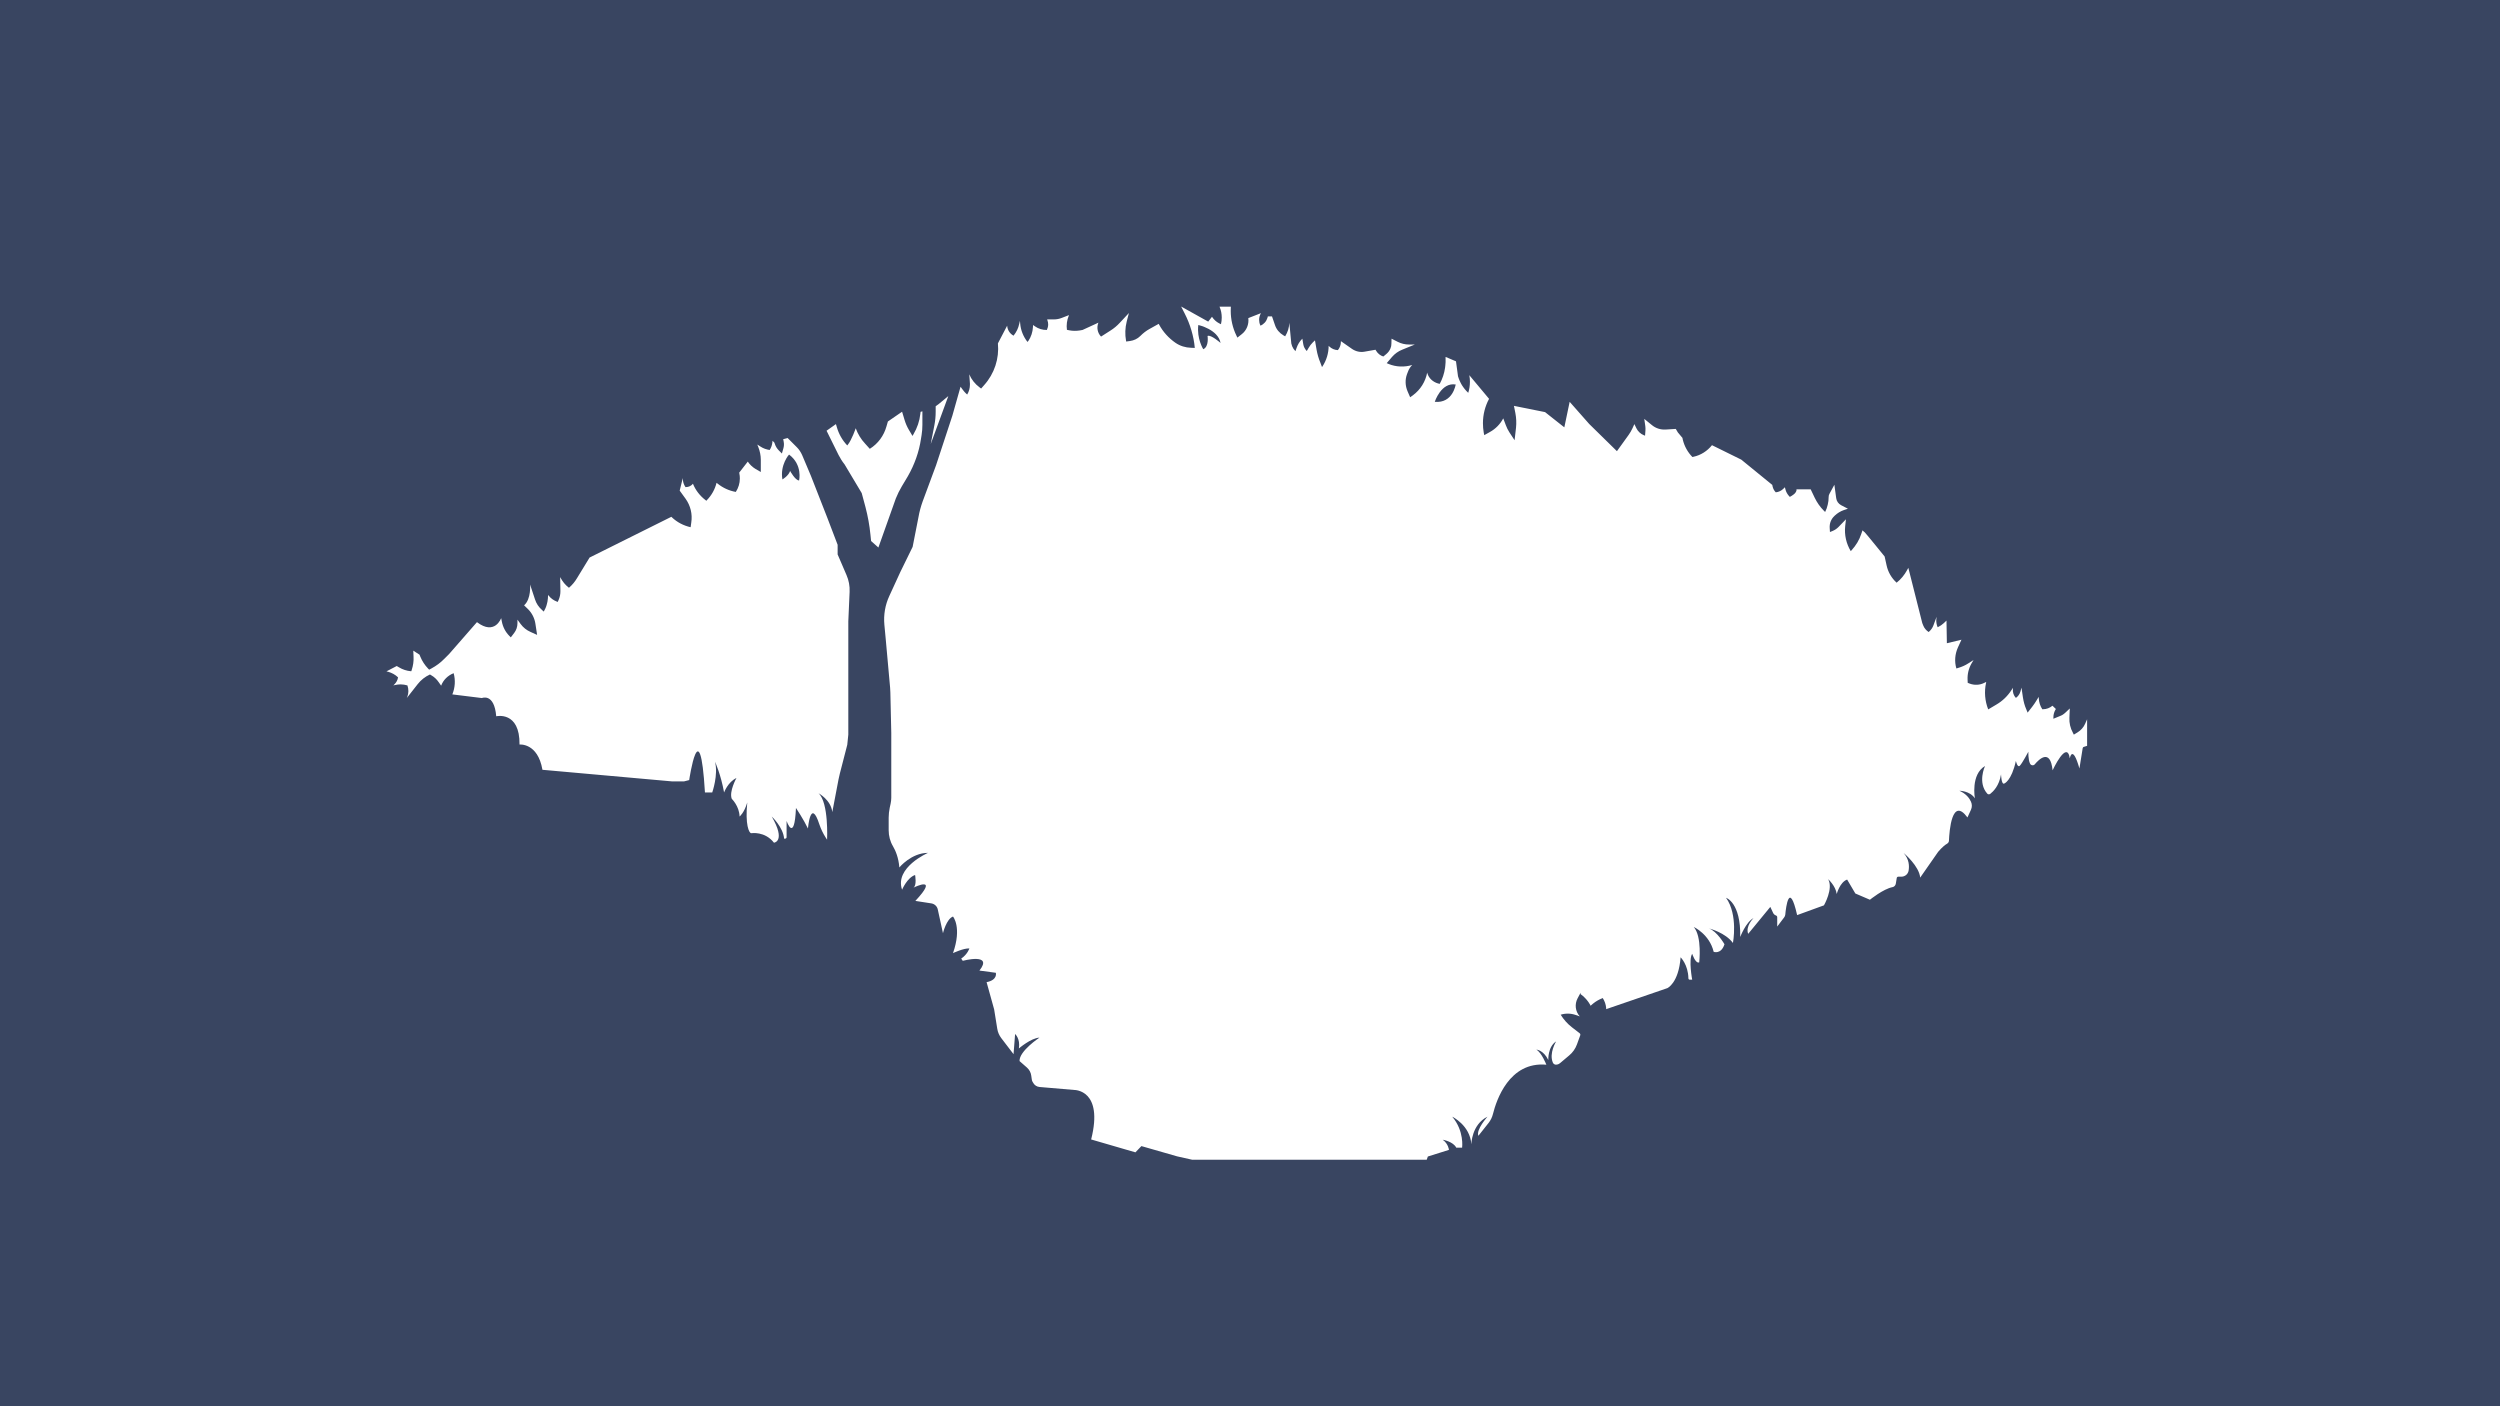 <svg width="1920" height="1080" viewBox="0 0 1920 1080" fill="none" xmlns="http://www.w3.org/2000/svg">
<path d="M0 0V1080H1920V0H0ZM717.6 326.6C718.3 323.1 718.6 319.6 718.6 316.1V312C719.4 311.5 720.1 311 720.8 310.4L728.3 304.2L714.8 341L717.6 326.6ZM680.8 327.5L681.9 323.7L692.8 316.2L694.7 322.5C695.5 325.2 696.6 327.7 698 330.1L700.8 334.8L701.6 333.4C704.4 328.7 706.2 323.4 706.8 318L707 316.3L708.4 315.9V326.3C708.4 328.9 708.2 331.4 707.8 334L707.3 337.1C705.8 347.2 702.3 356.9 697.2 365.8L692.6 373.5C690.8 376.5 689.3 379.6 688 382.8L674.6 420.5L669 415.5L668.5 410.6C667.8 403.5 666.5 396.4 664.7 389.5L661.8 378.7L648.6 356.6C646.8 354.4 645.3 351.9 644 349.4L634.8 330.8L642 325.7L642.7 328.1C644.2 333.3 646.9 338.1 650.6 342L650.7 342.1L651 341.7C654.1 338 657.2 328.9 657.2 328.9C658.8 333.3 661.2 337.3 664.4 340.7L668 344.7C674.4 340.7 678.8 334.6 680.8 327.5ZM650.7 572L645 594.1C644.6 595.6 644.3 597.1 644 598.5L639.2 623.7C638.2 614.3 628.6 609.2 628.6 609.2C636.6 616.3 635.2 644.9 635.2 644.9L634.1 643.2C632.1 640.1 630.5 636.7 629.3 633.2C622.5 612.2 620.5 636.3 620.5 636.3C617.4 629.7 611.3 620.5 611.3 620.5C610.1 647.9 604.1 630.5 604.1 630.5V642.9C604.1 643.6 603.6 644.1 602.9 644.1H602.2C601.5 635.3 592.7 627.1 592.7 627.1C603.8 646.3 594.4 647.2 594.4 647.2C587.4 638.2 577 639.9 577 639.9C575.2 640 572.2 633.1 573.9 616.3C571.5 624.4 568 627.1 568 627.1C567.8 619.1 562 613.5 562 613.5C559.8 607.9 565.6 597.5 565.6 597.5C559 600.6 556.1 608.6 556.1 608.6C553.6 594.9 549.4 585.5 549.1 585C551.8 594.9 547 608.6 547 608.6H541.4C537.5 543.7 529.3 599.1 529.3 599.1L525.4 600.1H516L416.6 591.2C413 570.3 399 571.8 399 571.8C399.3 545.8 381.1 550.1 381.1 550.1C379.6 532 370.1 536.1 370.1 536.1L347.4 533.3C349.5 528.1 349.9 522.4 348.4 517L348.2 517.1C343.9 518.8 340.4 522.3 338.8 526.6L336.9 523.9C335.4 521.7 333.5 519.9 331.2 518.6L330.2 518C326.5 519.7 323.3 522.2 320.8 525.4L312.4 536.1L312.8 535.2C313.9 532.4 313.9 529.3 312.9 526.4C311.2 525.9 309.4 525.6 307.6 525.6C306.2 525.6 304.8 525.8 303.4 526.1L302.1 526.4L302.9 525.6C304.4 524.1 305.4 522.3 305.7 520.2C303.5 518.1 300.9 516.7 298 515.9L296.8 515.6L304.7 511.5L306.4 512.5C309.2 514.2 312.3 515.2 315.5 515.5H315.9L316.2 514.5C317.3 511.2 317.8 507.7 317.6 504.3L317.4 499.7L322.2 502.8L322.8 504.3C324.2 507.7 326.2 510.8 328.8 513.5L329.6 514.3L331.3 513.4C335 511.4 338.4 508.9 341.3 505.9L344.9 502.3L366.3 477.8C380.1 488.3 384.9 474.7 384.9 474.7L385.4 477.3C386.2 481.5 388.2 485.4 391.2 488.4L392.3 489.5L394.9 486.1C396.5 484 397.4 481.4 397.4 478.7V475.9L399.9 479.3C401.8 481.9 404.4 484 407.4 485.3L412.5 487.6L411.2 479.1C410.6 474.9 408.6 470.9 405.6 467.9L402.5 464.9C408.1 460 407.1 448.9 407.1 448.9L410.9 460.4C411.9 463.5 413.7 466.2 416.2 468.4L417.6 469.7C418.5 468.1 419.3 466.5 419.8 464.7C420.3 463 420.7 461.2 420.8 459.4L420.9 456.9L421.4 457.5C423 459.5 425.2 461.1 427.6 462L428.3 462.3L429 460.8C430 458.6 430.4 456.3 430.4 454L430.2 443.2L430.6 443.9C432.1 446.7 434.1 449.2 436.7 451.2L436.9 451.4L437.2 451.2C439.5 449.2 441.5 446.8 443.1 444.1L452.8 428.2L515.6 396.9L516 397.3C520 401.1 525 403.7 530.4 404.9L530.9 401.3C531.9 394.8 530.3 388.3 526.5 383L522 376.8L524.4 367.1C524.4 367.3 524.4 367.4 524.4 367.6C524.4 369.9 525.1 372.1 526.4 374L526.5 374.1H526.8C528.9 374.1 530.9 373.1 532.2 371.5L532.3 371.8C534.3 376.6 537.5 380.7 541.6 383.9L542.5 384.6L542.9 384.1C546.5 380.4 549.1 375.8 550.3 370.8L551.1 371.4C555.2 374.7 560 376.9 565.1 377.8C567.1 374.7 568.2 371.2 568.2 367.5C568.2 366.2 568.1 364.8 567.8 363.5L567.7 363L574.3 354.5C575.8 356.7 577.7 358.6 580 360L584.3 362.5V353.1C584.3 349.8 583.6 346.5 582.4 343.4L581.6 341.4L584.1 343C586.2 344.4 588.6 345.2 591.1 345.6C592.3 343.8 593 341.7 593.2 339.6L593.3 338.5L594.7 339.9L595 340.7C595.6 342.7 596.7 344.5 598.2 346L600.5 348.3L601.7 344.1C602.1 342.6 602.2 341 601.9 339.4L601.5 337.3L604.9 336.4L612 343.5C613.7 345.2 615 347.2 616 349.4L622.8 365.5L635.4 397.7L643.3 418.4V425.8L650.1 441.6C651.9 445.7 652.7 450.1 652.5 454.5L651.5 477.2V564.2L650.7 572ZM1213.9 762.4L1211.6 766.7C1209.2 771.2 1209.8 776.7 1213.2 780.5C1213.3 780.6 1213.3 780.6 1213.3 780.6L1210.1 779.5C1206.4 778.2 1202.3 778.1 1198.6 779.3C1200.9 783 1203.8 786.3 1207.3 789L1213 793.4C1213.6 793.8 1213.9 794.5 1213.6 795.2L1211.1 802.1C1209.9 805.4 1207.8 808.4 1205.1 810.6L1198.1 816.5C1197.4 817.1 1196.7 817.4 1195.8 817.6H1195.7C1194.4 817.9 1193.1 817.3 1192.6 816.1C1189.5 808.9 1195.1 799.8 1195.1 799.8C1188.6 804 1189.1 814.1 1189.1 814.1C1185.3 806.3 1179.9 806.1 1179.9 806.1C1184 808.4 1187.6 817.7 1187.6 817.7C1159 815.1 1149.2 845.1 1146.6 855.5C1146 858 1144.9 860.2 1143.4 862.2L1135.4 872.3C1133.4 867.6 1142.4 857.6 1142.4 857.6C1130.1 863.7 1130 878.8 1130 878.8C1129 864.2 1115.3 857.6 1115.3 857.6C1124.7 868.7 1122.9 881.4 1122.9 881.4H1118.4C1116.1 876.8 1108.5 875.4 1108 875.3C1112.4 878.5 1112.8 883.1 1112.8 883.1L1096.6 888.2L1095.7 890.7H915.7L904.1 888.1L876.6 880.2L872 885L838 875.1C847.7 836.8 825.1 837.1 825.1 837.1L798.3 834.8C796.3 834.6 794.6 833.5 793.6 831.8L793 830.8C792.7 830.2 792.4 829.6 792.4 828.9L792 826.1C791.7 823.7 790.5 821.5 788.7 819.9L783 814.9C782.7 807.2 798.3 796.9 798.3 796.9C791.8 797.2 782.5 805.2 782.5 805.2C783.7 797.7 779.6 794.1 779.6 794.1L778.4 809.6L769 797.3C767.4 795.2 766.3 792.7 765.9 790.1L763.5 775.2L757.7 754.3C766.4 752.6 764.8 747.1 764.8 747.1L752.2 745.4C763.1 731.6 739.4 737.9 739.4 737.9L738.2 736.2C743 733 744.5 728.4 744.5 728.4C740.1 728.1 731.9 732 731.9 732C738.9 712.1 731.9 703.9 731.9 703.9C726.8 705.8 724.2 716.7 724.2 716.7L720.2 698.4C719.7 696 717.7 694.2 715.3 693.8L703 691.9C721.2 672.4 703.2 680.9 701.4 681.8C704.3 680.3 702.8 672 702.8 672C696.7 674 692.8 683.3 692.8 683.3C686.9 666.2 712.7 655 712.7 655C699.9 655 690.7 666.2 690.7 666.2C690.1 658.7 687.8 653.3 685.8 649.9C683.6 646.2 682.5 641.9 682.5 637.6V628C682.5 625.4 682.8 622.9 683.3 620.4L684 617.2C684.3 615.7 684.5 614.2 684.5 612.7V562.9L683.8 531.8C683.8 530.6 683.7 529.3 683.6 528.1L680.2 490.4L679.2 479.8C678.5 472.2 679.8 464.6 683 457.7L691.4 439.4L700.9 420L705.4 397.1C706.1 393 707.2 389 708.6 385.1L718.9 357.3L731.4 319.3L737.7 297C738.3 297.8 740.4 300.9 741.9 302.2L742.8 303C744.2 300.7 744.9 298.1 744.9 295.5C744.9 295.2 744.9 294.8 744.9 294.5L744.4 287.5C746.1 291.5 748.8 294.9 752.3 297.5L753.5 298.4L755.8 295.8C763.7 287 767.5 275.4 766.4 263.7L773.5 250.1V250.3C773.8 253.5 775.6 256.3 778.4 257.8C780.6 255.1 782.1 252 782.8 248.6L783.3 246.4L783.5 248.4C783.9 253.6 785.9 258.5 789.1 262.6C789.2 262.6 789.4 262.3 789.8 261.8C791.9 258.7 793.1 255 793.3 251.2L793.4 249.6L794.8 250.6C797.5 252.5 800.7 253.5 804 253.4C804.6 252.1 805 250.6 805 249.2C805 248.1 804.8 247 804.4 245.9L804.2 245.3H809.5C811.5 245.3 813.5 244.9 815.3 244.2L821 242L820.8 242.5C819.4 245.9 818.9 249.6 819.4 253.3L821.3 253.7C823.9 254.2 826.6 254.2 829.2 253.8L831.4 253.4L843.6 247.8L843.5 248C842.1 251.6 842.9 255.7 845.6 258.5L852.8 253.9C855.5 252.2 857.9 250.2 860.1 247.8L867 240.4L865.3 247C864.1 251.8 863.9 256.8 864.8 261.7L864.9 262.3L867.8 261.9C870.8 261.5 873.6 260.2 875.7 258.1L875.8 258C877.9 255.9 880.3 254 882.9 252.6C886 250.8 889.9 248.7 889.9 248.7L890.2 249.3C893.2 254.9 897.6 259.7 902.8 263.3C906.3 265.7 910.5 267 914.8 267.1L917.6 267.2C917.2 262.6 916.3 258.1 915 253.7C913.7 249.3 912 245 909.9 240.9L907.1 235.4L927.9 247L930.8 243.3C932.2 245.4 934.1 247.2 936.3 248.3L937.7 249C938.1 247.3 938.3 245.6 938.3 243.9C938.3 241.1 937.8 238.4 936.7 235.8L936.6 235.5H945.3C945.2 236.6 945.2 237.6 945.2 238.7C945.2 245.3 946.7 251.9 949.6 257.8L950.3 259.3L953.6 256.7C957.4 253.8 959.3 249 958.7 244.3L968.4 240.5C967.5 242.1 967 243.8 967 245.6C967 247 967.3 248.5 967.9 249.8L968 250.1C969.3 249.6 970.5 248.7 971.4 247.7C972.3 246.7 973 245.4 973.4 244.1L973.7 243H976.9L979.2 249.7C980.3 253 982.6 255.7 985.6 257.5L987 258.3C988 256.7 988.7 255.1 989.3 253.3C989.8 251.6 990.1 249.8 990.2 247.9L991.5 261.5C991.5 264.6 992.7 267.5 994.9 269.7L995.7 267.4C996.6 264.7 998.1 262.2 1000.1 260.2L1000.2 260.1L1000.9 264.3C1001.2 266.3 1002.2 268.1 1003.6 269.6L1005 267.2C1005.9 265.6 1007 264.2 1008.3 262.9L1009.9 261.4L1011.1 268.4C1011.7 271.9 1012.7 275.4 1014.1 278.7L1015.3 281.9L1015.6 281.5C1018.7 276.8 1020.4 271.3 1020.4 265.6L1020.9 266.1C1022.7 267.8 1025 268.8 1027.5 268.9C1029 267.1 1029.8 264.8 1029.8 262.5V262L1038.4 268C1041.2 269.9 1044.6 270.7 1047.9 270.1L1056.4 268.6L1056.8 269.3C1058.1 271.5 1060.1 273.1 1062.4 273.8L1064.8 271.8C1066.2 270.6 1067.3 269.1 1067.9 267.5C1068.4 266.4 1068.6 265.2 1068.6 263.9C1068.6 262.2 1068.7 260.1 1068.7 260.1L1073.4 262.5C1076.1 263.9 1079.1 264.6 1082.2 264.6H1086.6L1076.8 268.6C1073.8 269.8 1071.2 271.7 1069.1 274.1L1065 278.9L1066.4 279.5C1072.2 281.9 1078.6 282.1 1084.6 280.3C1083.1 281.8 1082 283.5 1081.3 285.5L1080.6 287.3C1079 291.6 1079.2 296.3 1081 300.5L1083 305.1L1085.1 303.6C1090.9 299.3 1094.8 293.1 1096.1 286V286.4C1096.3 287 1096.5 287.5 1096.7 288C1098.3 291.6 1101.8 294.1 1105.7 294.8C1107.8 291 1109.2 286.8 1109.8 282.5L1110 280.8C1110.2 279 1110.3 277.2 1110.2 275.4V274.1L1118.2 277.5L1119.7 288.6C1119.7 288.7 1119.7 288.7 1119.7 288.8C1120.4 291.2 1121.4 293.5 1122.7 295.7C1124 297.8 1125.6 299.8 1127.4 301.5L1127.6 301.7C1128.5 298.9 1128.9 296.1 1128.9 293.2C1128.9 291.7 1128.8 290.1 1128.5 288.6L1128.4 288.1L1143.6 306.3C1140.5 312.1 1138.9 318.5 1138.9 325C1138.9 327.4 1139.1 329.8 1139.5 332.2L1139.9 334.2L1144.2 331.8C1148.6 329.4 1152.2 325.7 1154.5 321.3L1156.5 326.6C1157.2 328.5 1158.1 330.3 1159.2 332L1163.2 338.1L1164.3 328.5C1164.7 324.7 1164.5 320.9 1163.8 317.2L1162.7 311.7L1186.6 316.5L1201.4 328.2L1205.5 308.6L1220.5 325.6L1241.8 346.5L1250.8 334C1251.9 332.4 1252.9 330.8 1253.7 329L1255.2 325.7L1256.7 328.8C1257.9 331.3 1260 333.3 1262.6 334.3L1263.4 334.6L1263.7 330.6C1263.8 329.5 1263.7 328.4 1263.6 327.3L1262.8 321.7L1268.7 326.5C1271.6 328.9 1275.3 330.1 1279.1 329.9L1287 329.4L1288.6 332.1L1292.2 336.4V336.9L1292.4 337.7C1293.6 342.7 1296.2 347.4 1299.8 351L1300.6 350.8C1306.2 349.6 1311.2 346.4 1314.8 341.9L1337.3 353L1361.1 372.4L1361.4 373.8C1361.8 375.4 1362.6 376.9 1363.8 378.1C1366 377.9 1368.1 376.9 1369.7 375.3L1370.8 374.2L1371.2 375.8C1371.7 377.8 1372.7 379.6 1374.1 381.1L1374.6 381.6C1375.6 381.1 1376.7 380.4 1377.7 379.6C1378.7 378.8 1379.4 377.8 1379.7 376.7V375.8H1390.6L1393.7 382.3C1395.5 386 1397.8 389.3 1400.7 392.2L1401.7 393.2C1402.6 391.4 1403.3 389.5 1403.7 387.6C1404.2 385.7 1404.4 383.7 1404.4 381.7C1404.4 380.8 1404.6 379.9 1405.1 379.1L1408.8 372.3L1410.2 382.6C1410.5 384.9 1411.9 386.9 1414 388L1419.2 390.7L1415.9 391.8C1413.4 392.7 1411.1 394.1 1409.1 396L1408.6 396.5C1406.2 398.8 1405 402.1 1405.2 405.4L1405.4 408.6L1407.4 407.8C1409.1 407.1 1410.6 406.1 1411.9 404.8L1417.7 398.8L1417.1 404.1C1416.4 410.8 1417.9 417.5 1421.4 423.3L1422 422.6C1425.3 419 1427.9 414.8 1429.4 410.2L1430.4 407.3C1430.4 407.3 1431.6 408.5 1432.1 408.8C1432.6 409.1 1447.4 427.4 1447.4 427.4L1448.9 434.2C1450 439.3 1452.7 444 1456.6 447.5C1459.9 444.9 1462.6 441.6 1464.6 437.9L1465.6 436.1L1476.3 478.5L1477.1 480.5C1477.9 482.5 1479.4 484.2 1481.2 485.4C1482.9 484 1484.2 482.2 1484.9 480.2L1487.3 473.7L1487.1 475.6C1486.9 477.7 1487.3 479.8 1488.1 481.7L1488.4 481.6C1490 480.8 1491.5 479.8 1492.8 478.6L1494.9 476.6L1495.2 494L1506.4 491.3L1503.7 497.2C1501.4 502.3 1500.9 508 1502.5 513.4L1504.1 512.9C1506.8 512.1 1509.3 511 1511.6 509.5L1515.7 506.9L1514.2 509.4C1512 513.2 1510.9 517.6 1511.1 522L1511.2 524.4L1512.7 525C1516.4 526.4 1520.5 526.2 1524 524.4L1525.4 523.7L1525.3 524.4C1523.8 531.2 1524.4 538.3 1526.9 544.7L1527 544.8L1533.4 541C1538 538.3 1541.9 534.5 1544.8 530L1546 528.2L1545.9 529.1C1545.6 531.6 1546.5 534.2 1548.2 536C1549.9 534.8 1551.1 533.1 1551.7 531.1L1552.5 528.1L1553.6 535.6C1554.1 538.8 1554.9 541.9 1556.2 544.8L1557.2 547.3L1560.8 542.7C1562 541.1 1563.2 539.4 1564.2 537.7L1565.7 535.2L1565.8 536.6C1566 539.5 1566.9 542.3 1568.5 544.7H1569C1571.7 544.7 1574.2 543.7 1576.3 542L1578.9 544.5C1577.7 546.4 1577 548.6 1577 550.9C1577 551.1 1577 551.2 1577 551.4V552L1582.6 549.7C1583.9 549.2 1585 548.4 1586 547.5L1589.6 544.1L1589.3 551.2C1589.1 555.2 1590 559.2 1592 562.8L1592.7 564.2L1595.5 562.5C1598.1 560.9 1600.2 558.6 1601.4 555.8L1602.9 552.4V572.8L1600.4 573.6C1599.9 573.7 1599.6 574.1 1599.5 574.6L1597 590.2C1591.6 571.2 1589.6 582.4 1589.6 582.4C1587.4 567.8 1576.4 591.6 1576.4 591.6C1574.6 574.4 1565.9 583.2 1562.7 587C1561.7 588.2 1559.8 587.9 1559.1 586.5C1557.5 583.3 1557.8 577.3 1557.8 577.3C1557.8 577.3 1553.2 586 1551.3 588C1549.4 590 1548.2 584.4 1548.2 584.4C1544.8 599.9 1539.2 601.8 1539.2 601.8C1537 602.7 1536.8 594.7 1536.8 594.7C1535.4 603.5 1530.8 607.9 1528.5 609.7C1527.8 610.2 1526.8 610.2 1526.2 609.5C1518.7 601 1524.3 588.7 1524.5 588.3C1513.4 594.8 1516.7 613.1 1516.7 613.1C1512.8 607.3 1504.8 607.3 1504.8 607.3C1510 609.6 1512.5 613 1513.7 615.7C1514.6 617.7 1514.6 619.9 1513.7 621.9L1511 627.8C1499 611.5 1497.1 638.4 1496.8 645.6C1496.8 646.6 1496.2 647.5 1495.3 648C1492 649.9 1488.5 654.2 1488.5 654.2L1474.7 674C1473.9 665.2 1462.7 655.7 1462 655.1C1466.3 660 1466.4 665.1 1465.8 668.7C1465.3 671.4 1463 673.3 1460.2 673.3H1457.9C1457.3 673.3 1456.8 673.7 1456.7 674.3L1456 678.6C1455.8 679.9 1454.8 681.1 1453.5 681.3C1446.3 682.7 1436.1 691 1436.1 691L1424.9 686.2L1418.6 675.5C1413 677.5 1410.6 686.6 1410.6 686.6C1409.8 680.3 1404 675.2 1404 675.2C1408.2 682.4 1400.8 695.3 1400.8 695.3L1380.2 702.8C1374.1 676 1371.6 696.9 1371.1 702.4C1371 703.2 1370.7 704 1370.2 704.6L1364.9 711.6V704.4C1364.9 703.8 1364.5 703.3 1364 703.1C1363 702.8 1362.1 702 1361.7 701L1359.6 696.5L1342.6 717.2C1340.4 711.4 1346.4 705.4 1346.7 705.1C1340.8 708.2 1336.5 719.6 1336.5 719.6C1337 693 1325.6 689.5 1325.6 689.5C1335 702.6 1330.9 724.2 1330.9 724.2C1325.1 716.3 1313.1 713.2 1312.4 713C1318.7 715.2 1324.4 725.2 1324.4 725.2C1321.8 733.2 1316.1 731 1316.1 731C1312.9 717.5 1300.8 711.9 1300.8 711.9C1307.3 719.4 1305 739.1 1305 739.1C1302.1 740.3 1299.6 732.5 1299.6 732.5C1296.7 736.9 1299.6 752.4 1299.6 752.4H1297.7C1297.2 752.4 1296.7 752 1296.7 751.4C1296.5 740.8 1290.7 735.2 1290.7 735.2C1289.2 755.1 1280.5 758.9 1280.5 758.9L1224 778.3C1222.4 772.4 1218.9 767.1 1213.9 763.5V762.4Z" fill="#394561"/>
<path d="M1101.9 308.6C1101.9 308.6 1106.8 293.4 1118 295.3C1117.9 295.3 1115.9 309.9 1101.9 308.6Z" fill="#394561"/>
<path d="M920.3 249.6C920.3 249.6 935.4 252.9 937.4 263.4C937.4 263.4 930 256.8 927.4 258C927.4 258 928.7 266.2 924.1 268.2C924.1 268.2 919 260.1 920.3 249.6Z" fill="#394561"/>
<path d="M600.9 368.2C600.9 368.2 605.6 365.5 606.8 361.7C606.8 361.7 610.8 369 613.7 369C613.7 369 616.6 357.1 606 349.1C606 349 598.9 357.1 600.9 368.2Z" fill="#394561"/>
<path d="M1217.9 776.9C1221 772.2 1225.5 768.6 1230.7 766.6L1230.9 766.5C1233.9 771.1 1234.4 776.8 1232.4 781.9L1230 787.8L1217.9 777.9V776.9Z" fill="#394561"/>
</svg>
